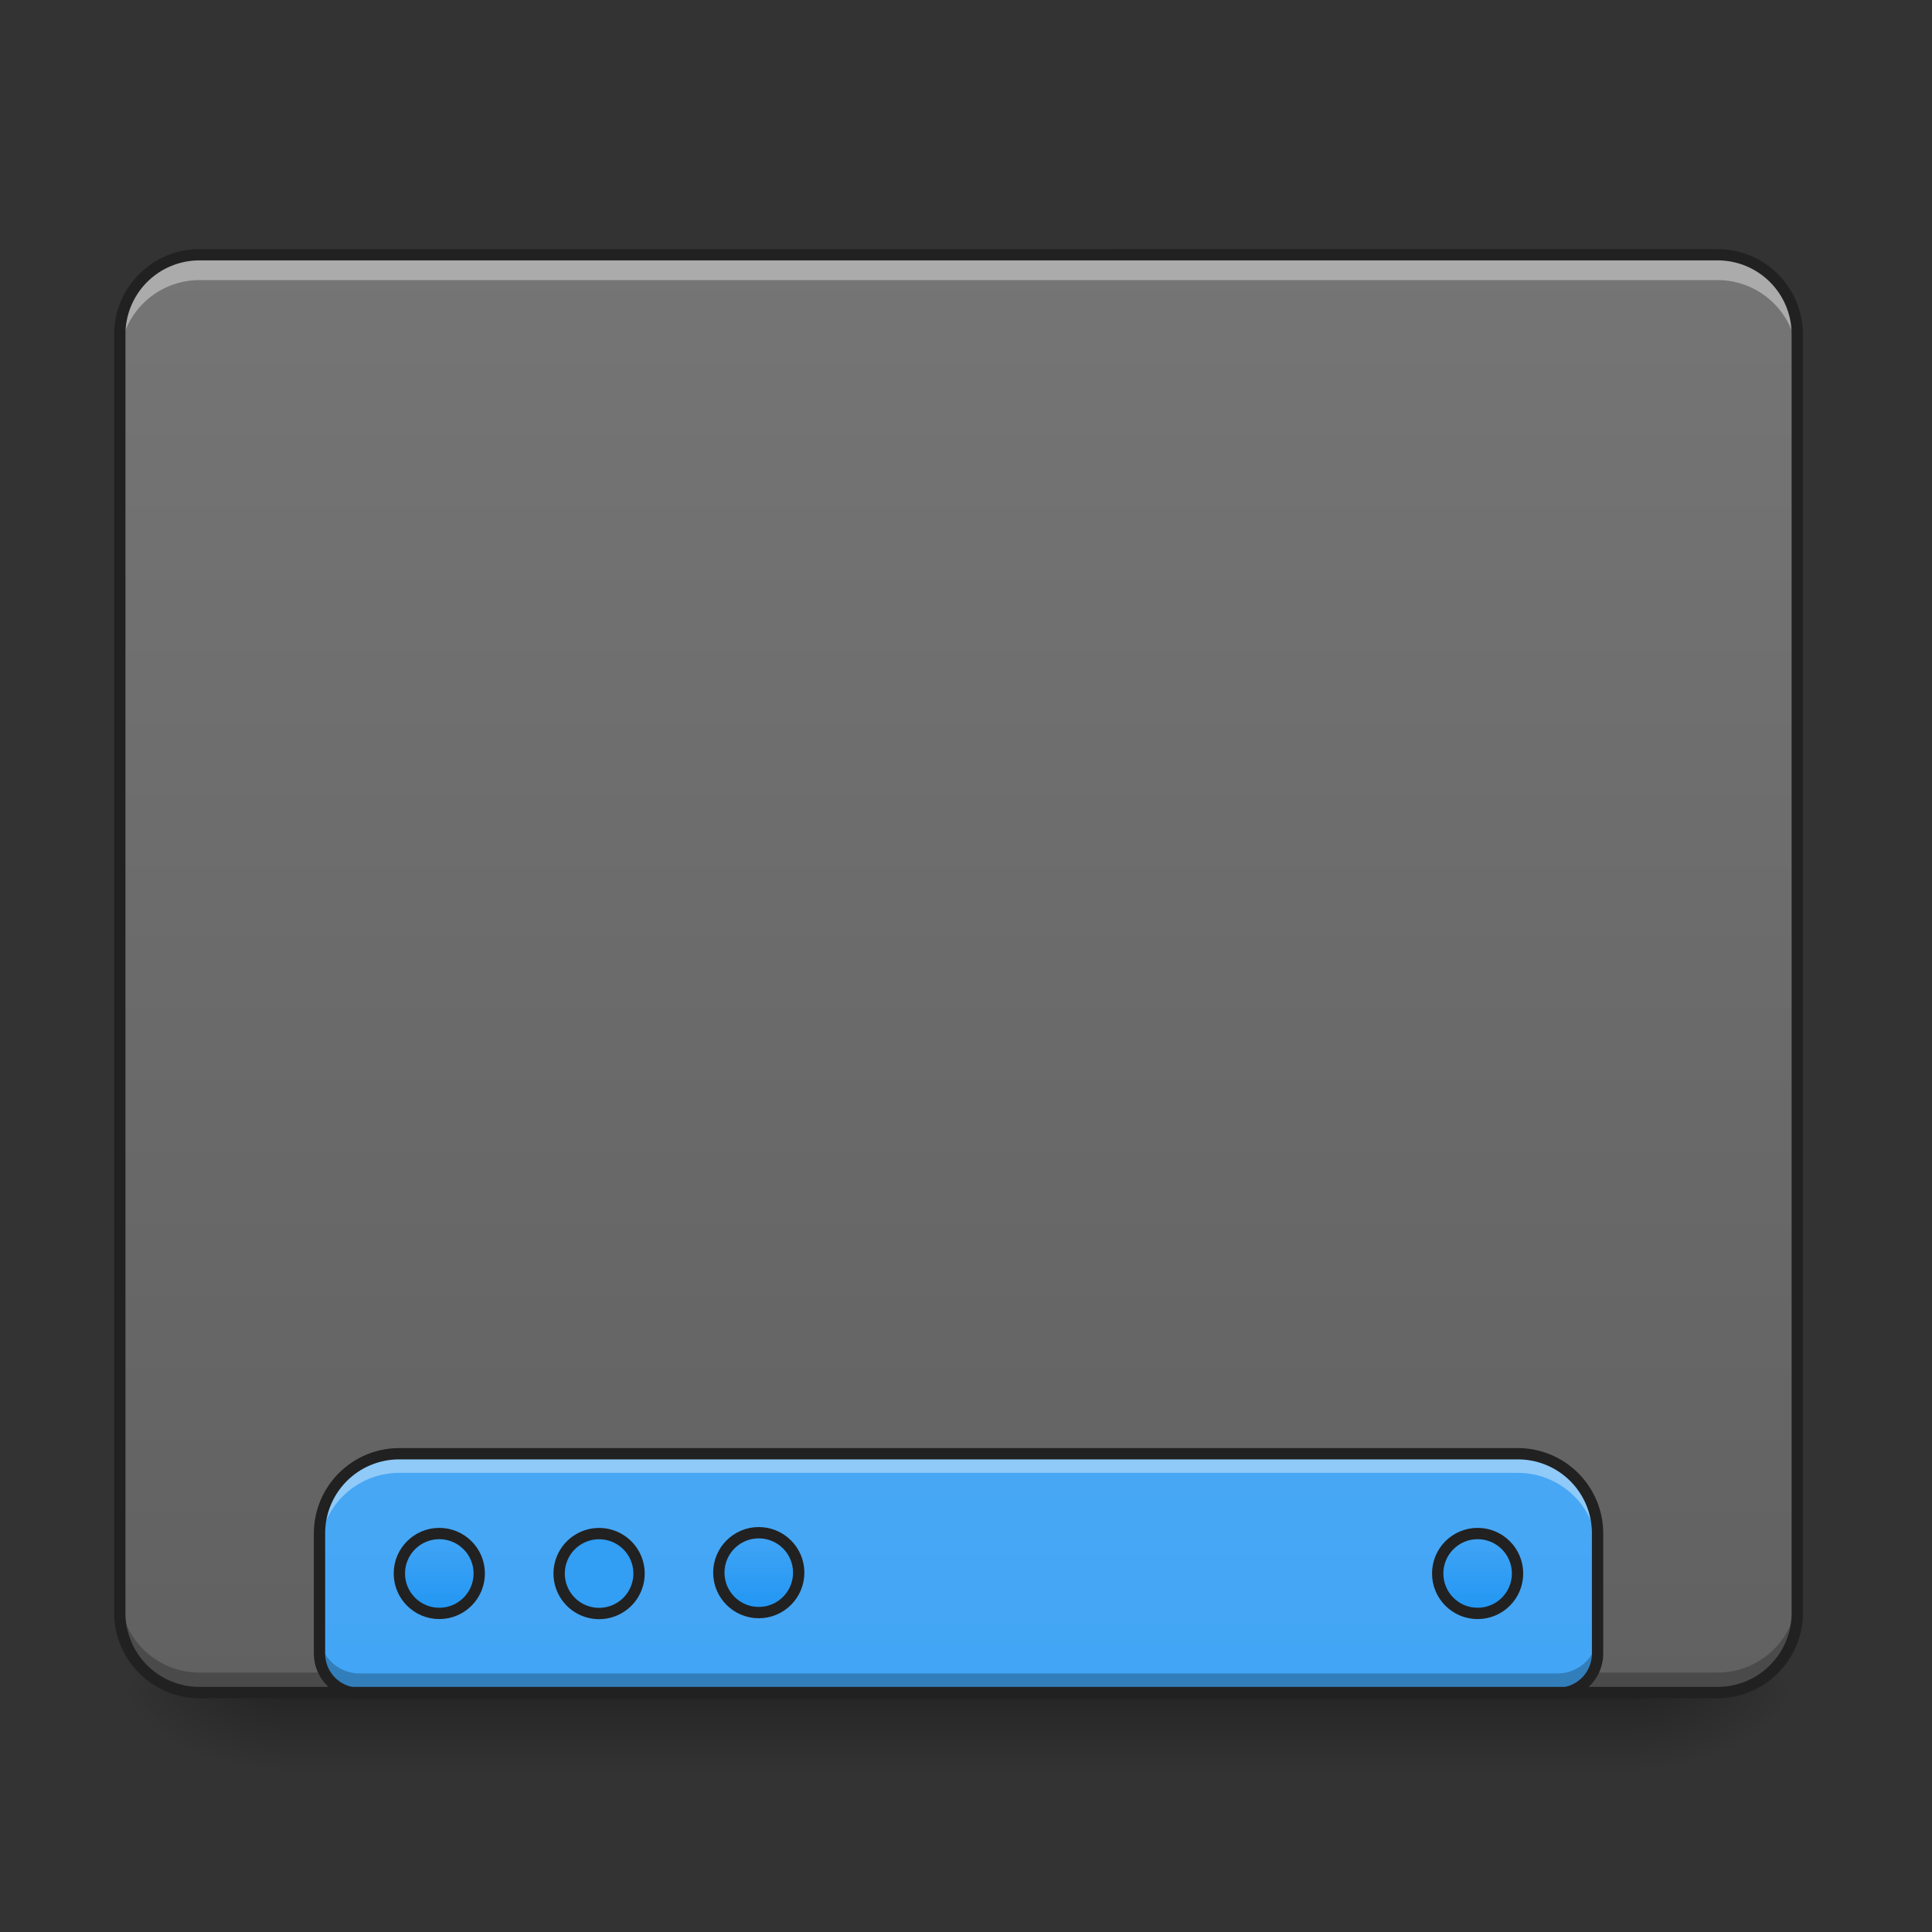 <svg xmlns="http://www.w3.org/2000/svg" width="256pt" height="256pt" viewBox="0 0 256 256"><rect x="0" y="0" width="256" height="256" fill="#333333" stroke="none"/><defs><linearGradient id="a" gradientUnits="userSpaceOnUse" x1="254" y1="233.5" x2="254" y2="254.667" gradientTransform="matrix(.5 0 0 .5 0 107.51)"><stop offset="0" stop-opacity=".275"/><stop offset="1" stop-opacity="0"/></linearGradient><radialGradient id="b" gradientUnits="userSpaceOnUse" cx="450.909" cy="189.579" fx="450.909" fy="189.579" r="21.167" gradientTransform="matrix(0 -.625 -1.125 0 427.63 508.763)"><stop offset="0" stop-opacity=".314"/><stop offset=".222" stop-opacity=".275"/><stop offset="1" stop-opacity="0"/></radialGradient><radialGradient id="c" gradientUnits="userSpaceOnUse" cx="450.909" cy="189.579" fx="450.909" fy="189.579" r="21.167" gradientTransform="matrix(0 .625 1.125 0 -173.605 -60.22)"><stop offset="0" stop-opacity=".314"/><stop offset=".222" stop-opacity=".275"/><stop offset="1" stop-opacity="0"/></radialGradient><radialGradient id="d" gradientUnits="userSpaceOnUse" cx="450.909" cy="189.579" fx="450.909" fy="189.579" r="21.167" gradientTransform="matrix(0 -.625 1.125 0 -173.605 508.763)"><stop offset="0" stop-opacity=".314"/><stop offset=".222" stop-opacity=".275"/><stop offset="1" stop-opacity="0"/></radialGradient><radialGradient id="e" gradientUnits="userSpaceOnUse" cx="450.909" cy="189.579" fx="450.909" fy="189.579" r="21.167" gradientTransform="matrix(0 .625 -1.125 0 427.63 -60.22)"><stop offset="0" stop-opacity=".314"/><stop offset=".222" stop-opacity=".275"/><stop offset="1" stop-opacity="0"/></radialGradient><linearGradient id="f" gradientUnits="userSpaceOnUse" x1="254" y1="233.5" x2="254" y2="-147.5" gradientTransform="matrix(.5 0 0 .5 0 107.51)"><stop offset="0" stop-color="#616161"/><stop offset="1" stop-color="#757575"/></linearGradient><linearGradient id="g" gradientUnits="userSpaceOnUse" x1="880" y1="254.291" x2="880" y2="1694.291" gradientTransform="matrix(.132 0 0 .132 0 .11)"><stop offset="0" stop-color="#64b5f6"/><stop offset="1" stop-color="#42a5f5"/></linearGradient><linearGradient id="h" gradientUnits="userSpaceOnUse" x1="444.5" y1="185.875" x2="444.5" y2="148.833" gradientTransform="matrix(.5 0 0 .571 -105.833 106.338)"><stop offset="0" stop-color="#2196f3"/><stop offset="1" stop-color="#42a5f5"/></linearGradient><linearGradient id="i" gradientUnits="userSpaceOnUse" x1="444.5" y1="185.875" x2="444.5" y2="148.833" gradientTransform="matrix(.5 0 0 .571 -21.167 106.12)"><stop offset="0" stop-color="#2196f3"/><stop offset="1" stop-color="#42a5f5"/></linearGradient><linearGradient id="j" gradientUnits="userSpaceOnUse" x1="444.5" y1="185.875" x2="444.5" y2="148.833" gradientTransform="matrix(.5 0 0 .571 169.333 106.338)"><stop offset="0" stop-color="#2196f3"/><stop offset="1" stop-color="#42a5f5"/></linearGradient></defs><path d="M37.047 224.27H216.98v10.585H37.047zm0 0" fill="url(#a)"/><path d="M216.98 224.27h21.168v-10.583H216.98zm0 0" fill="url(#b)"/><path d="M37.047 224.27H15.875v10.585h21.172zm0 0" fill="url(#c)"/><path d="M37.047 224.27H15.875v-10.583h21.172zm0 0" fill="url(#d)"/><path d="M216.98 224.27h21.168v10.585H216.98zm0 0" fill="url(#e)"/><path d="M25.54 34.098h202.944c5.336 0 9.664 4.472 9.664 9.992v169.844c0 5.52-4.328 9.992-9.664 9.992H25.54c-5.336 0-9.664-4.473-9.664-9.992V44.09c0-5.52 4.328-9.992 9.664-9.992zm0 0" fill="url(#f)"/><path d="M26.46 224.375a10.561 10.561 0 0 1-10.585-10.582v-2.754a10.562 10.562 0 0 0 10.586 10.586h201.101a10.562 10.562 0 0 0 10.586-10.586v2.754a10.561 10.561 0 0 1-10.585 10.582zm0 0" fill-opacity=".235"/><path d="M52.922 192.629a10.561 10.561 0 0 0-10.586 10.582v15.879c0 2.93 2.363 5.289 5.293 5.289h158.766a5.279 5.279 0 0 0 5.292-5.29v-15.878a10.561 10.561 0 0 0-10.585-10.582zm0 0" fill="url(#g)"/><path d="M116.419 191.383c5.843 0 10.584 4.742 10.584 10.585 0 5.843-4.741 10.585-10.584 10.585-5.844 0-10.585-4.742-10.585-10.585 0-5.843 4.741-10.585 10.585-10.585zm0 0" transform="matrix(.5 0 0 .5 0 107.51)" fill="url(#h)" stroke-width="3" stroke-linecap="round" stroke="#212121"/><path d="M79.383 203.211a5.295 5.295 0 0 1 5.293 5.293 5.295 5.295 0 0 1-5.293 5.293 5.295 5.295 0 0 1-5.293-5.293 5.295 5.295 0 0 1 5.293-5.293zm0 0" fill="#329ef4" stroke-width="1.5" stroke-linecap="round" stroke="#212121"/><path d="M201.082 191.164c5.844 0 10.585 4.742 10.585 10.585 0 5.843-4.741 10.585-10.585 10.585-5.843 0-10.585-4.742-10.585-10.585 0-5.843 4.742-10.585 10.585-10.585zm0 0" transform="matrix(.5 0 0 .5 0 107.51)" fill="url(#i)" stroke-width="3" stroke-linecap="round" stroke="#212121"/><path d="M391.58 191.383c5.85 0 10.585 4.742 10.585 10.585 0 5.843-4.734 10.585-10.585 10.585-5.843 0-10.577-4.742-10.577-10.585 0-5.843 4.734-10.585 10.577-10.585zm0 0" transform="matrix(.5 0 0 .5 0 107.51)" fill="url(#j)" stroke-width="3" stroke-linecap="round" stroke="#212121"/><path d="M52.922 192.629a10.561 10.561 0 0 0-10.586 10.582v2.539a10.564 10.564 0 0 1 10.586-10.586h148.18a10.564 10.564 0 0 1 10.585 10.586v-2.54a10.561 10.561 0 0 0-10.585-10.581zm0 0" fill="#fff" fill-opacity=".392"/><path d="M42.336 216.441v2.649c0 2.93 2.363 5.289 5.293 5.289h158.766a5.279 5.279 0 0 0 5.292-5.29v-2.648a5.28 5.28 0 0 1-5.292 5.293H47.629a5.282 5.282 0 0 1-5.293-5.293zm0 0" fill-opacity=".235"/><path d="M52.922 191.879c-6.266 0-11.336 5.066-11.336 11.332v15.879a6.05 6.05 0 0 0 6.043 6.043h158.766a6.047 6.047 0 0 0 6.042-6.043v-15.88c0-6.265-5.07-11.331-11.335-11.331zm0 1.5h148.18a9.796 9.796 0 0 1 9.835 9.832v15.879a4.514 4.514 0 0 1-4.542 4.539H47.629a4.516 4.516 0 0 1-4.543-4.54v-15.878a9.796 9.796 0 0 1 9.836-9.832zm0 0" fill="#212121"/><path d="M26.46 34.363A10.564 10.564 0 0 0 15.876 44.95v2.75a10.564 10.564 0 0 1 10.586-10.586h201.101A10.564 10.564 0 0 1 238.149 47.7v-2.75a10.564 10.564 0 0 0-10.585-10.586zm0 0" fill="#fff" fill-opacity=".392"/><path d="M26.46 33.004c-6.265 0-11.335 5.066-11.335 11.332v169.351a11.33 11.33 0 0 0 11.336 11.336h201.101a11.33 11.33 0 0 0 11.336-11.335V44.335c0-6.266-5.07-11.332-11.335-11.332zm0 1.5h201.102a9.796 9.796 0 0 1 9.836 9.832v169.351a9.796 9.796 0 0 1-9.835 9.833H26.46a9.796 9.796 0 0 1-9.836-9.833V44.337a9.796 9.796 0 0 1 9.836-9.832zm0 0" fill="#212121"/></svg>